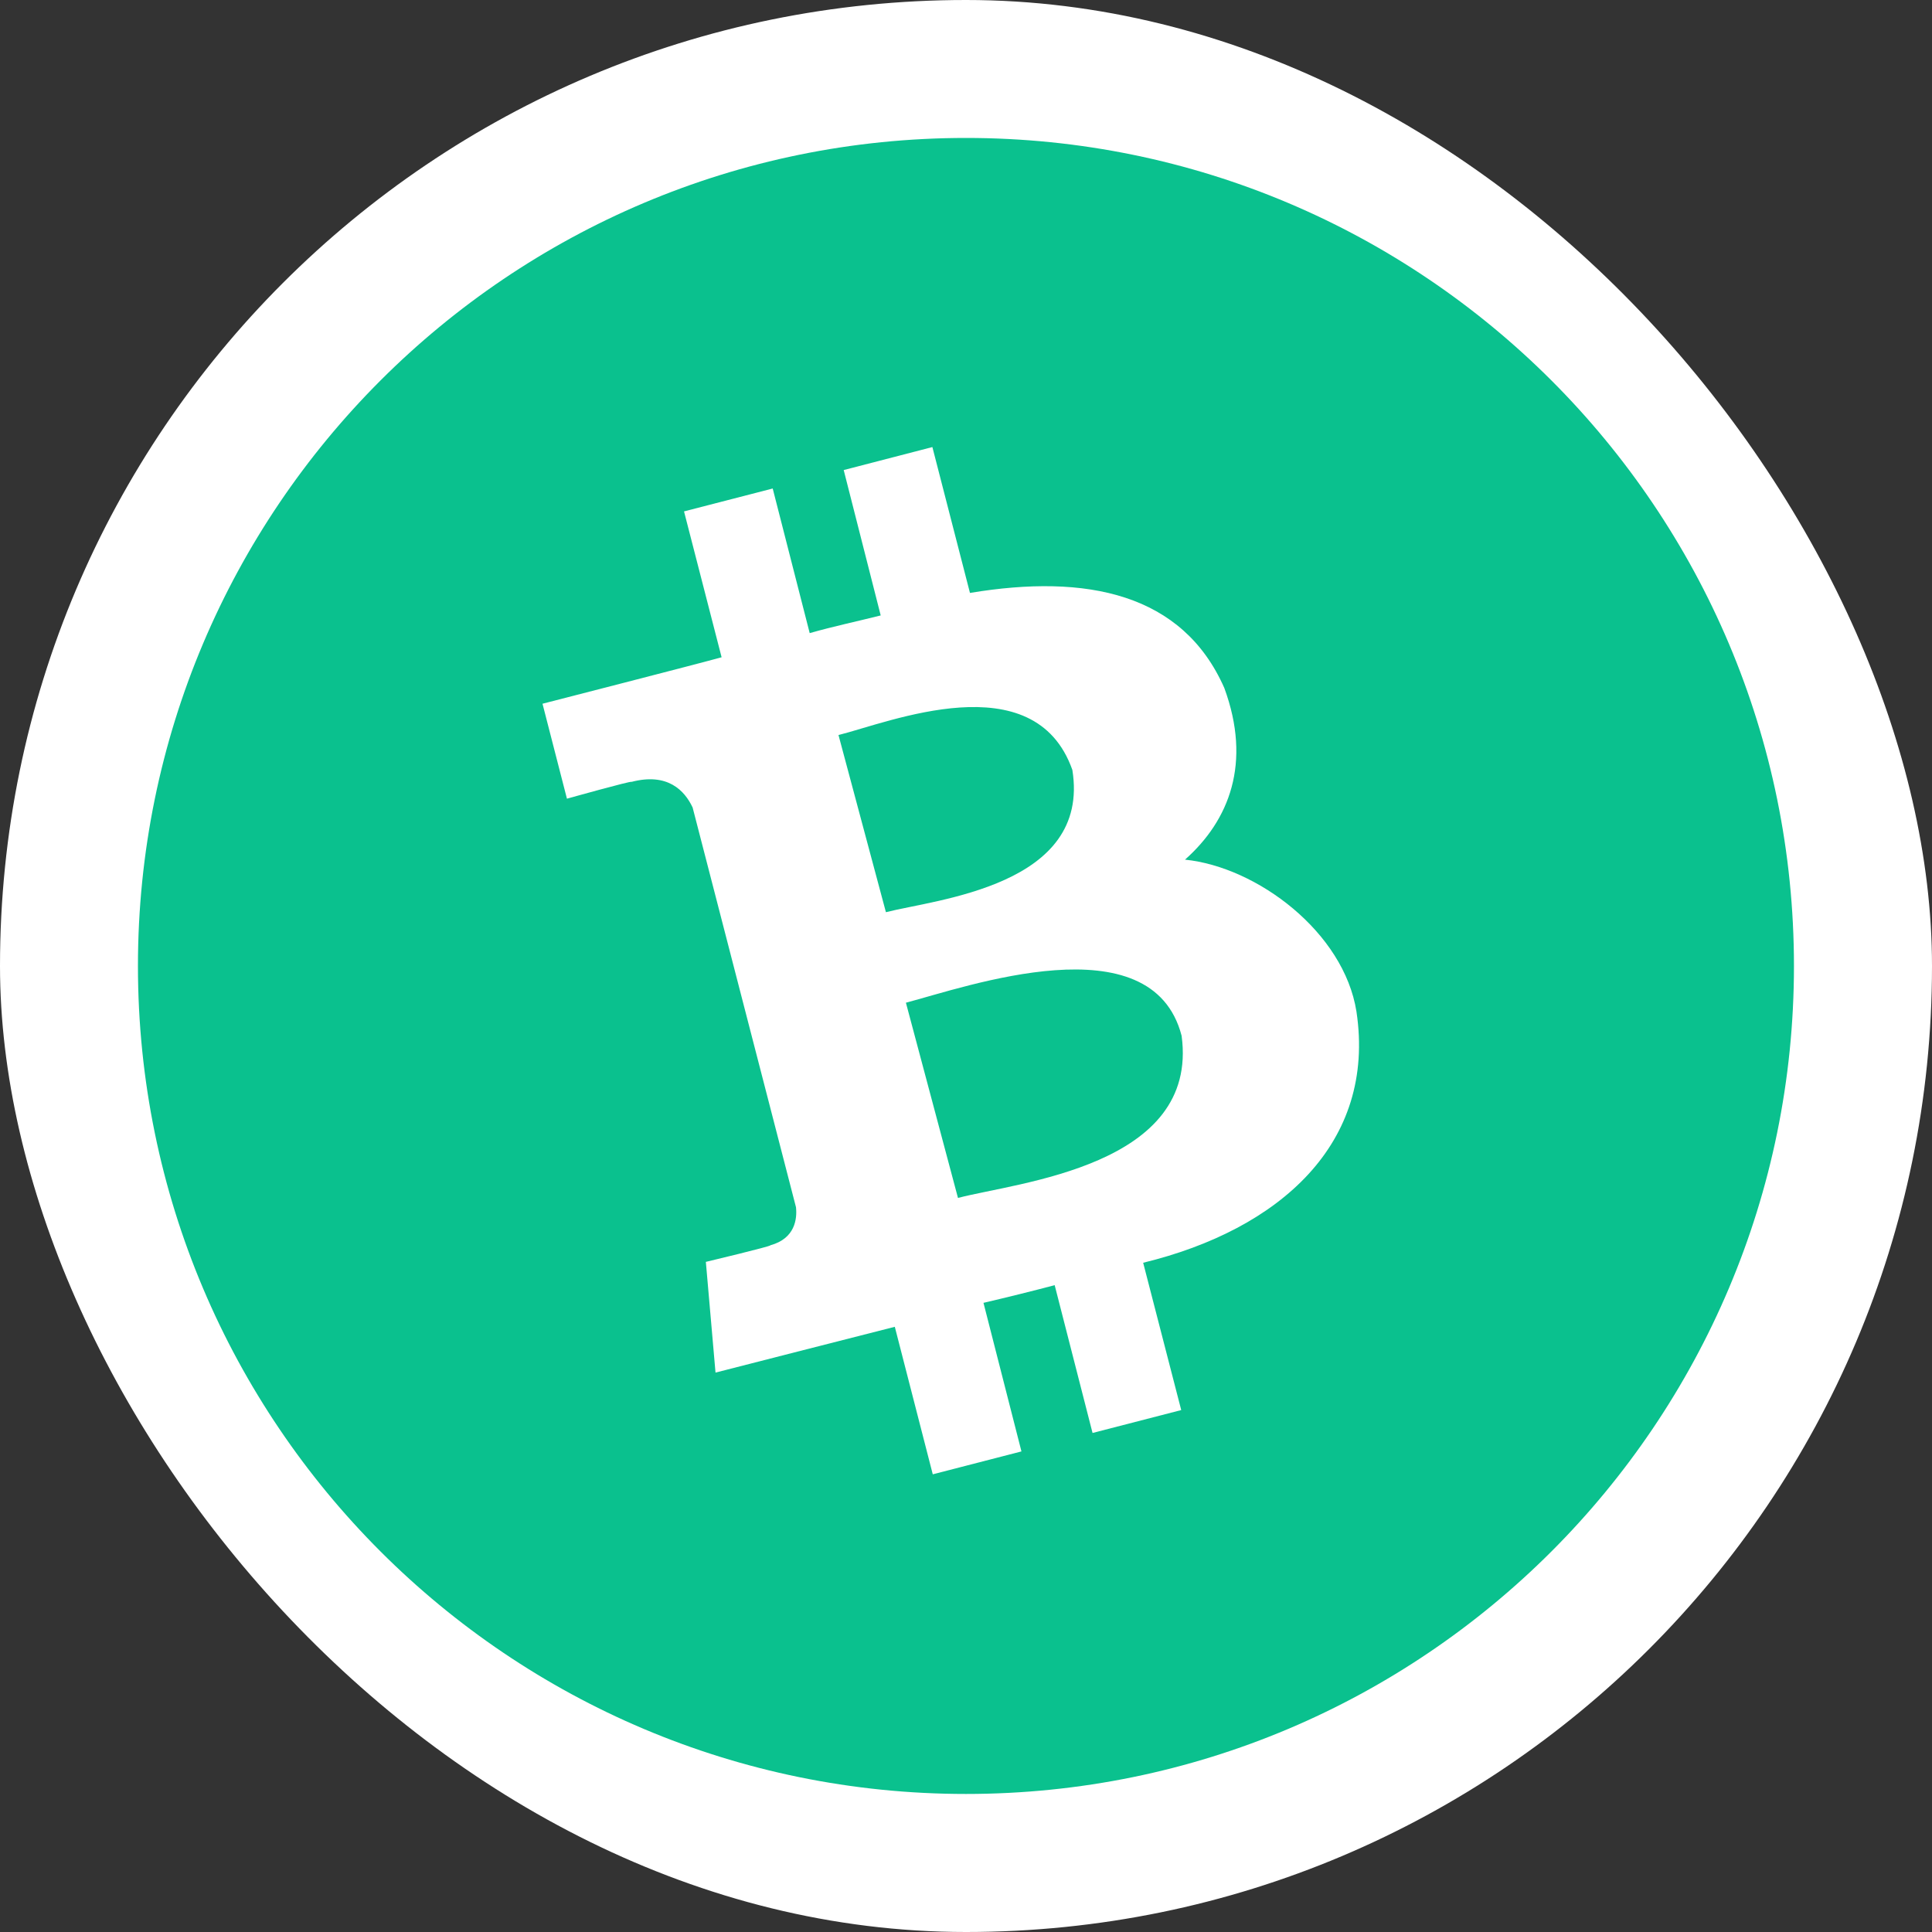 <svg width="20" height="20" viewBox="0 0 20 20" fill="none" xmlns="http://www.w3.org/2000/svg">
<rect x="0" y="0" width="20" height="20" fill="#333333" stroke="none"/>
<g clip-path="url(#clip0_455_118)">
<rect y="-0" width="20" height="20" rx="10" fill="white"/>
<g clip-path="url(#clip1_455_118)">
<path d="M10 18.571C14.734 18.571 18.571 14.733 18.571 10C18.571 5.266 14.734 1.428 10 1.428C5.266 1.428 1.428 5.266 1.428 10C1.428 14.733 5.266 18.571 10 18.571Z" fill="#0AC18E"/>
<path d="M12.674 7.122C12.243 6.145 11.253 5.936 10.041 6.138L9.652 4.628L8.734 4.866L9.117 6.371C8.875 6.432 8.627 6.484 8.382 6.554L7.999 5.057L7.081 5.294L7.47 6.804C7.272 6.86 5.616 7.285 5.616 7.285L5.869 8.268C5.869 8.268 6.543 8.079 6.537 8.094C6.911 7.996 7.087 8.183 7.17 8.359L8.24 12.497C8.253 12.617 8.231 12.821 7.975 12.891C7.99 12.9 7.307 13.063 7.307 13.063L7.407 14.209C7.407 14.209 9.047 13.789 9.263 13.735L9.656 15.262L10.574 15.025L10.181 13.487C10.433 13.428 10.679 13.367 10.918 13.304L11.31 14.834L12.228 14.597L11.834 13.072C13.248 12.728 14.247 11.836 14.042 10.472C13.912 9.649 13.013 8.975 12.267 8.899C12.726 8.492 12.959 7.898 12.674 7.122ZM12.232 10.722C12.415 12.073 10.537 12.238 9.917 12.401L9.378 10.38C10 10.217 11.923 9.532 12.232 10.722ZM11.101 7.97C11.294 9.171 9.689 9.31 9.171 9.443L8.68 7.609C9.199 7.48 10.707 6.858 11.101 7.97Z" fill="white"/>
</g>
</g>
<defs>
<clipPath id="clip0_455_118">
<rect y="-0" width="20" height="20" rx="10" fill="white"/>
</clipPath>
<clipPath id="clip1_455_118">
<rect width="17.143" height="17.143" fill="white" transform="translate(1.428 1.428)"/>
</clipPath>
</defs>
</svg>
